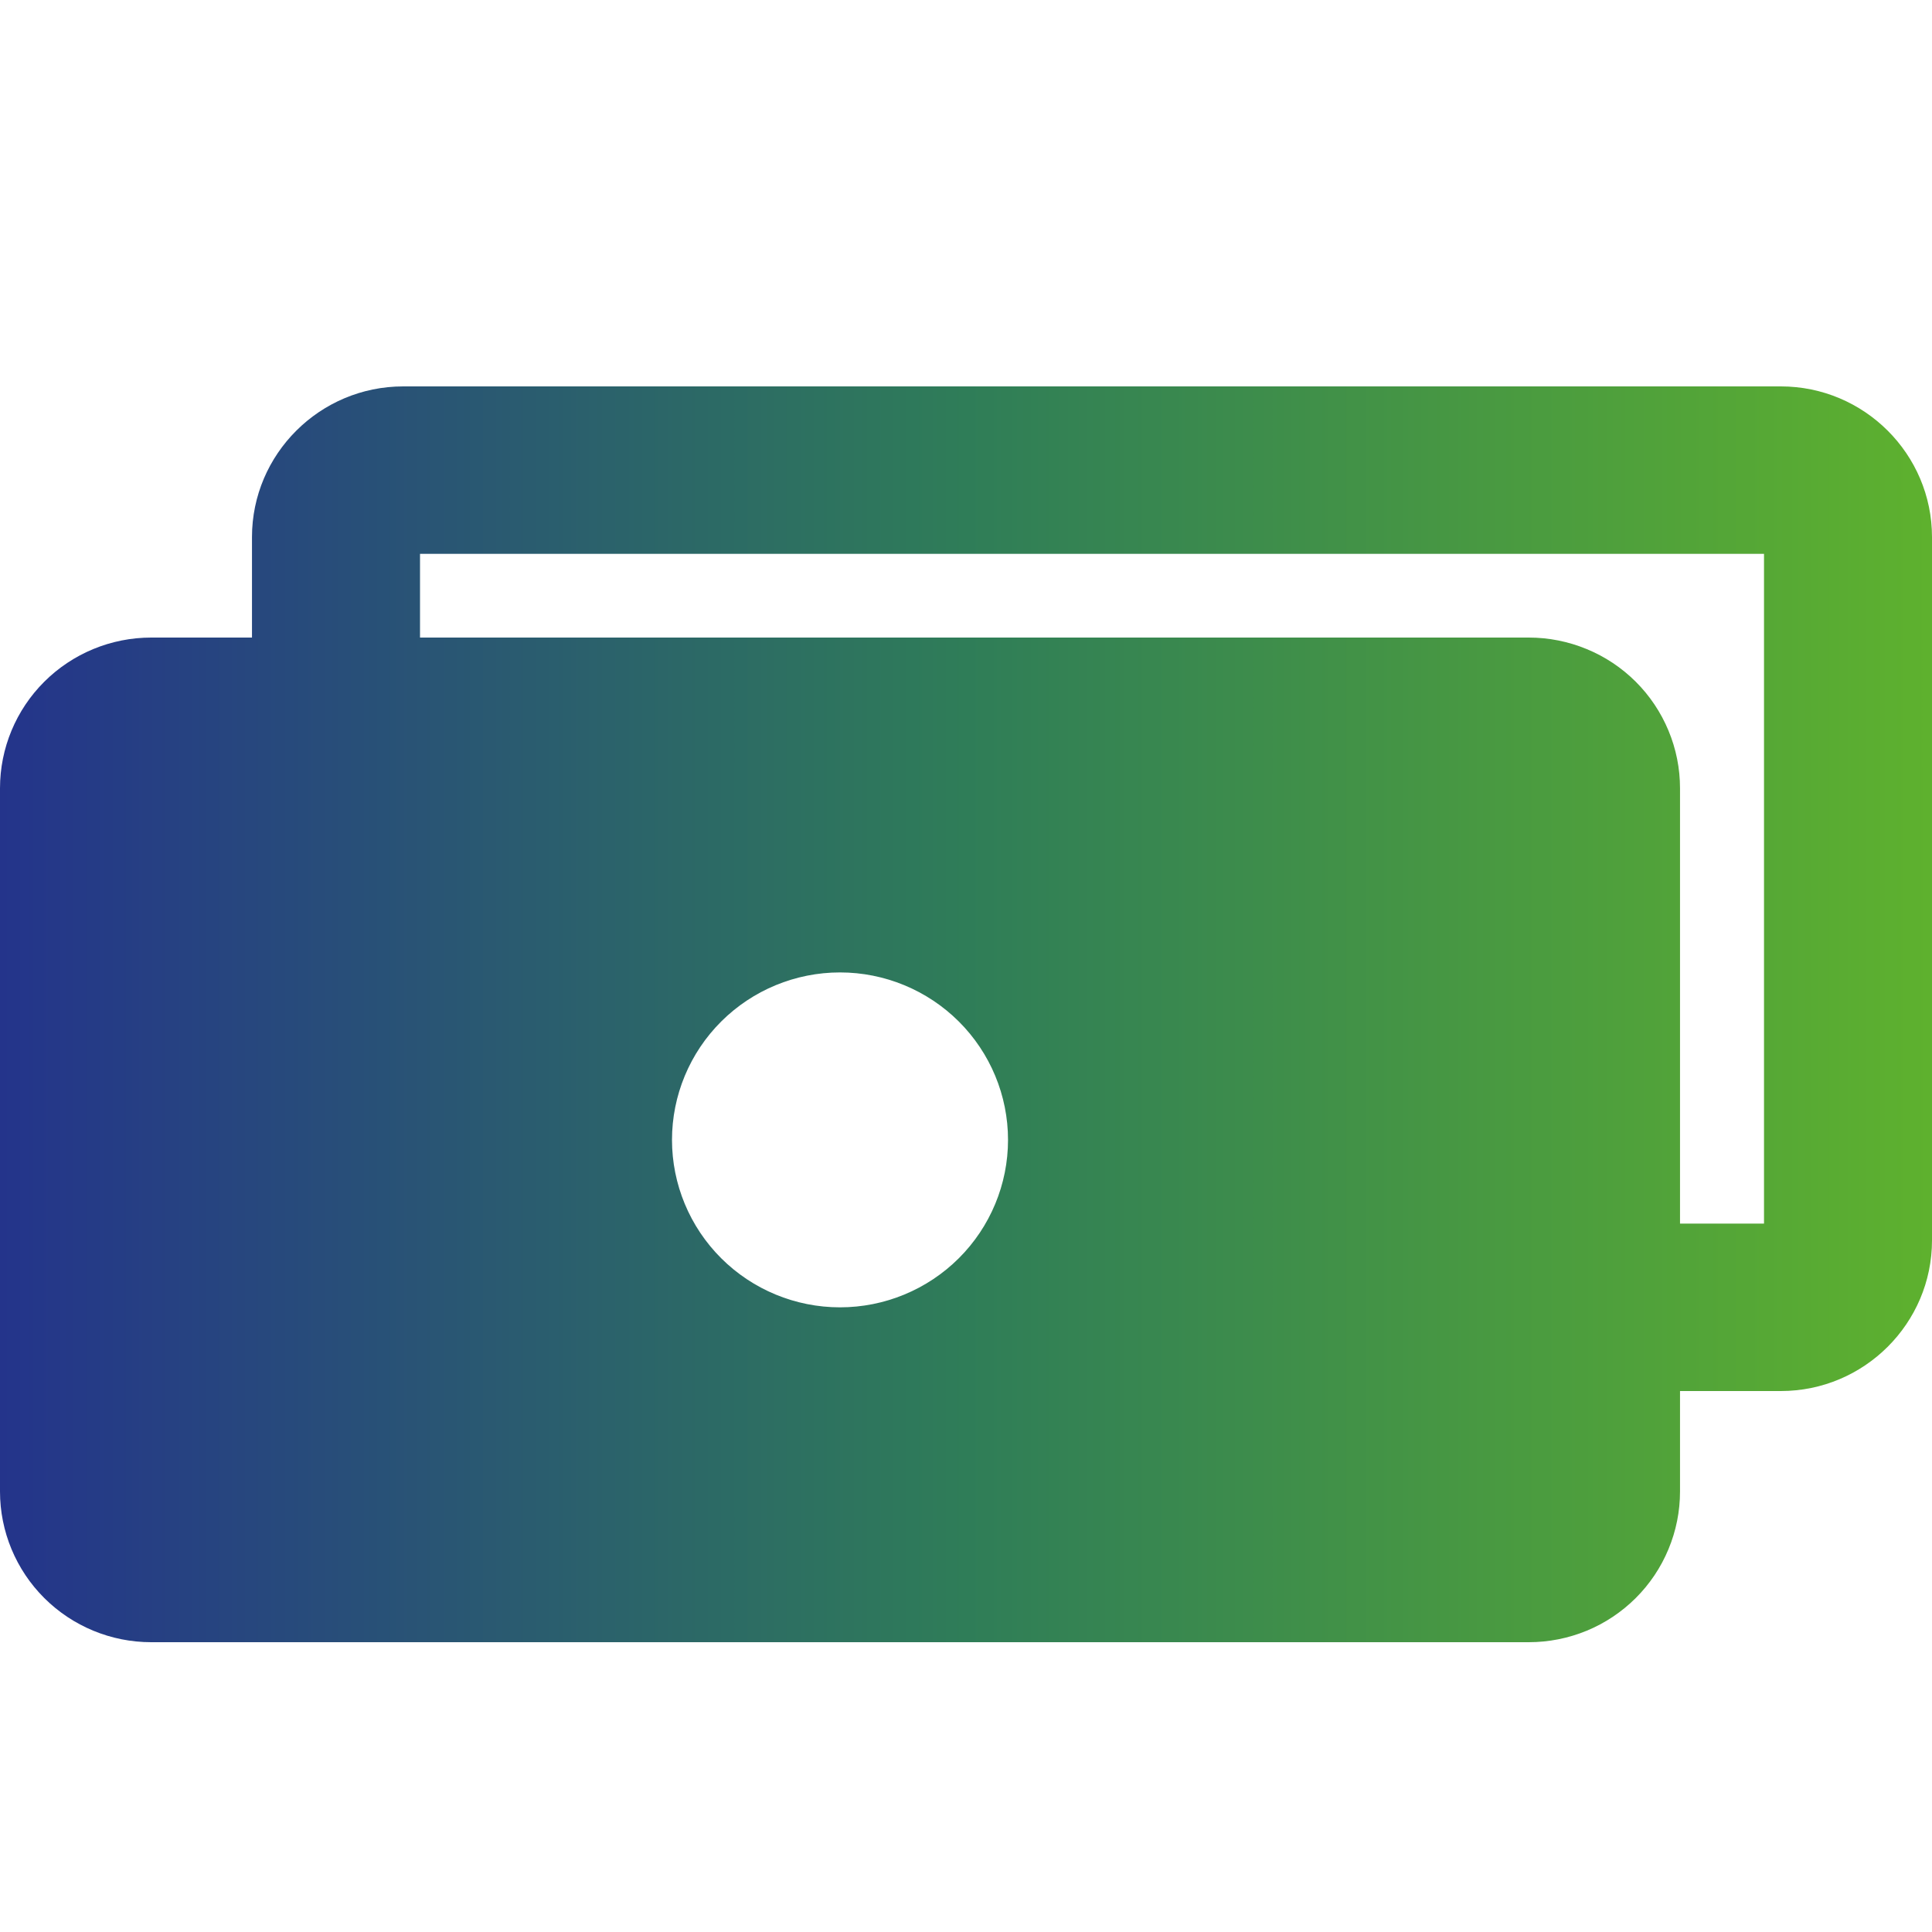 <svg width="40" height="40" viewBox="0 0 40 40" fill="none" xmlns="http://www.w3.org/2000/svg">
<path fill-rule="evenodd" clip-rule="evenodd" d="M5.217 11.12V13.2H3.13C2.3 13.2 1.504 13.529 0.917 14.114C0.33 14.699 0 15.492 0 16.32V30.88C0 31.707 0.33 32.501 0.917 33.086C1.504 33.671 2.3 34 3.13 34H31.652C32.063 34 32.47 33.919 32.85 33.763C33.23 33.606 33.575 33.376 33.866 33.086C34.156 32.797 34.387 32.453 34.544 32.074C34.702 31.695 34.783 31.29 34.783 30.88V28.8H36.87C38.595 28.8 40 27.399 40 25.68V11.12C40 9.401 38.595 8 36.87 8H8.348C6.623 8 5.217 9.401 5.217 11.12ZM8.696 11.467V13.2H31.652C32.063 13.2 32.47 13.281 32.85 13.438C33.23 13.594 33.575 13.824 33.866 14.114C34.156 14.403 34.387 14.748 34.544 15.126C34.702 15.505 34.783 15.91 34.783 16.32V25.333H36.522V11.467H8.696ZM13.913 23.6C13.913 22.681 14.28 21.799 14.932 21.149C15.584 20.499 16.469 20.133 17.391 20.133C18.314 20.133 19.198 20.499 19.851 21.149C20.503 21.799 20.87 22.681 20.87 23.6C20.87 24.519 20.503 25.401 19.851 26.051C19.198 26.701 18.314 27.067 17.391 27.067C16.469 27.067 15.584 26.701 14.932 26.051C14.28 25.401 13.913 24.519 13.913 23.6Z" fill="url(#paint0_linear_3358_5687)"/>
<defs>
<linearGradient id="paint0_linear_3358_5687" x1="0" y1="21" x2="40" y2="21" gradientUnits="userSpaceOnUse">
<stop stop-color="#24348B"/>
<stop offset="0.5" stop-color="#2F7D58"/>
<stop offset="1" stop-color="#5EB12E"/>
</linearGradient>
</defs>
</svg>
